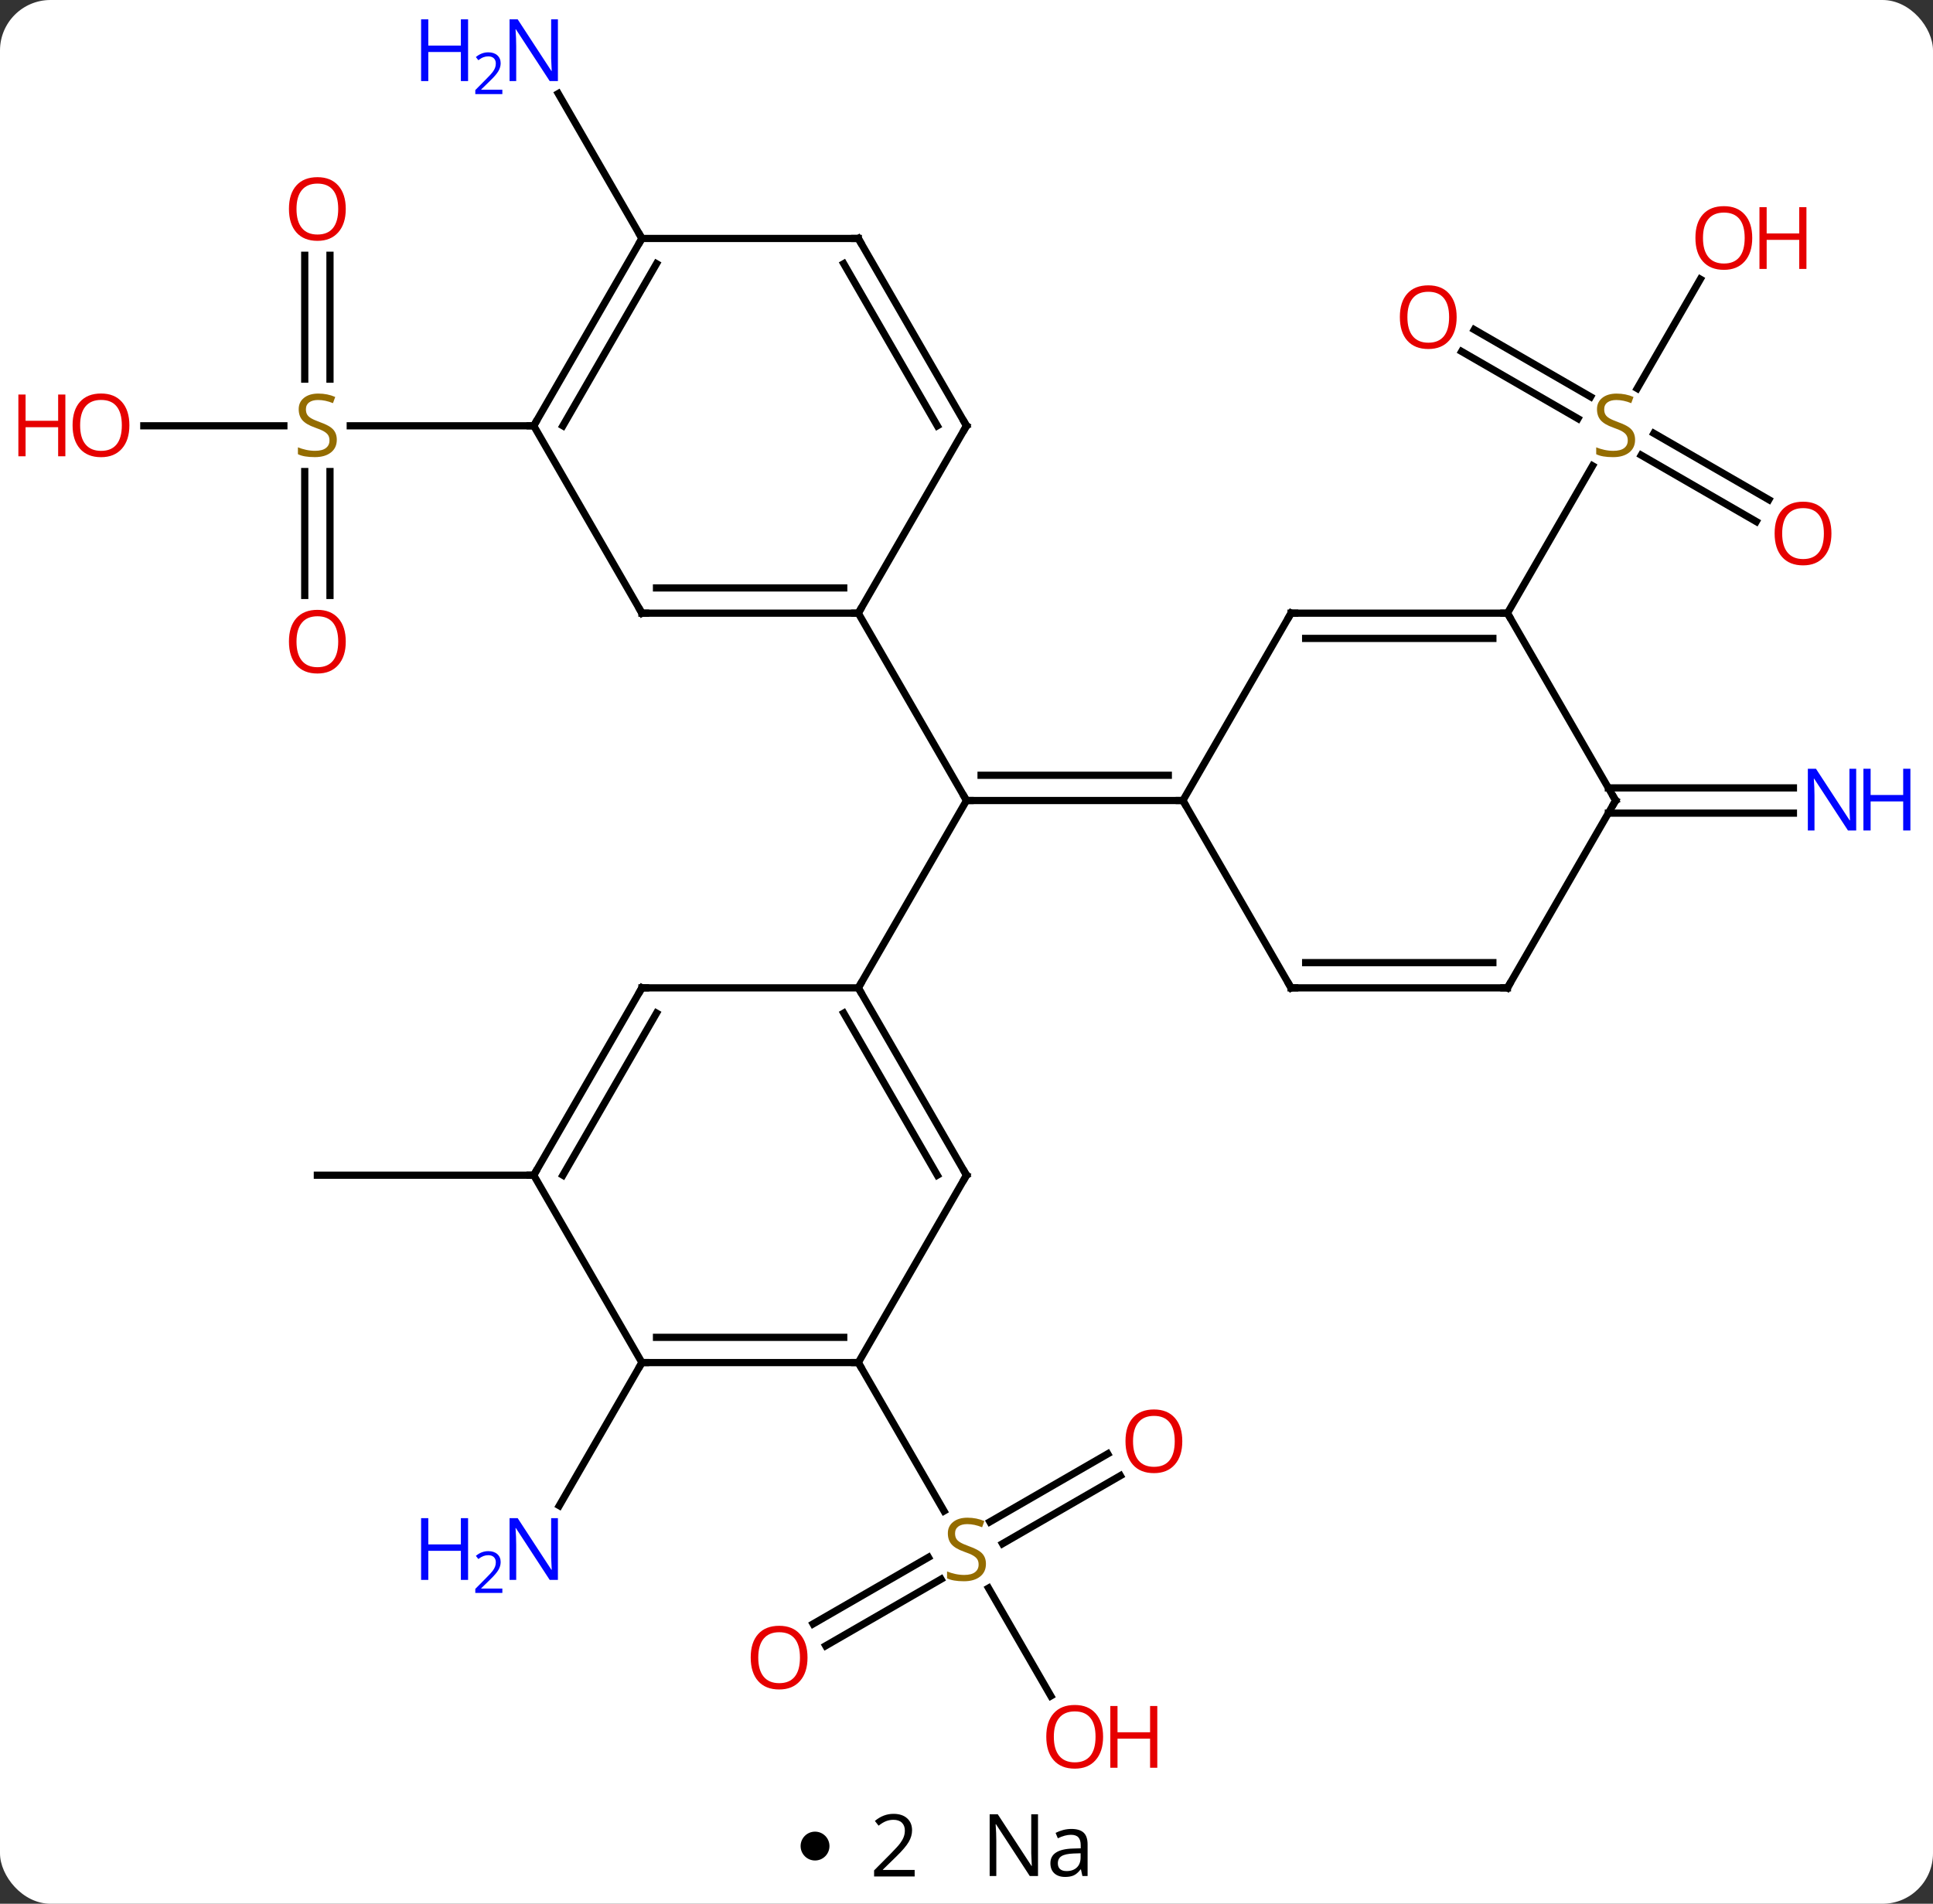 <svg width="268" viewBox="0 0 268 264" style="fill-opacity:1; color-rendering:auto; color-interpolation:auto; text-rendering:auto; stroke:black; stroke-linecap:square; stroke-miterlimit:10; shape-rendering:auto; stroke-opacity:1; fill:black; stroke-dasharray:none; font-weight:normal; stroke-width:1; font-family:'Open Sans'; font-style:normal; stroke-linejoin:miter; font-size:12; stroke-dashoffset:0; image-rendering:auto;" height="264" class="cas-substance-image" xmlns:xlink="http://www.w3.org/1999/xlink" xmlns="http://www.w3.org/2000/svg"><rect x="0" y="0" width="268" height="264" fill="#333333" stroke="none"/><svg class="cas-substance-single-component"><rect y="0" x="0" width="268" stroke="none" ry="7" rx="7" height="264" fill="white" class="cas-substance-group"/><svg y="0" x="0" width="268" viewBox="0 0 268 249" style="fill:black;" height="249" class="cas-substance-single-component-image"><svg><g><g transform="translate(134,124)" style="text-rendering:geometricPrecision; color-rendering:optimizeQuality; color-interpolation:linearRGB; stroke-linecap:butt; image-rendering:optimizeQuality;"><line y2="12.99" y1="-12.99" x2="-15" x1="0" style="fill:none;"/><line y2="-38.97" y1="-12.99" x2="-15" x1="0" style="fill:none;"/><line y2="-12.99" y1="-12.99" x2="30" x1="0" style="fill:none;"/><line y2="-16.49" y1="-16.49" x2="27.979" x1="2.021" style="fill:none;"/><line y2="101.191" y1="91.959" x2="-21.267" x1="-5.277" style="fill:none;"/><line y2="104.222" y1="94.99" x2="-19.517" x1="-3.527" style="fill:none;"/><line y2="80.637" y1="90.07" x2="21.332" x1="4.994" style="fill:none;"/><line y2="77.606" y1="87.039" x2="19.582" x1="3.244" style="fill:none;"/><line y2="111.185" y1="96.227" x2="11.693" x1="3.056" style="fill:none;"/><line y2="64.953" y1="85.534" x2="-15" x1="-3.117" style="fill:none;"/><line y2="38.97" y1="38.97" x2="-60" x1="-90" style="fill:none;"/><line y2="-88.601" y1="-71.422" x2="-88.25" x1="-88.25" style="fill:none;"/><line y2="-88.601" y1="-71.422" x2="-91.75" x1="-91.75" style="fill:none;"/><line y2="-41.43" y1="-58.609" x2="-91.75" x1="-91.75" style="fill:none;"/><line y2="-41.43" y1="-58.609" x2="-88.25" x1="-88.25" style="fill:none;"/><line y2="-64.953" y1="-64.953" x2="-114.062" x1="-94.643" style="fill:none;"/><line y2="-64.953" y1="-64.953" x2="-60" x1="-85.439" style="fill:none;"/><line y2="-51.676" y1="-60.878" x2="109.491" x1="93.552" style="fill:none;"/><line y2="-54.707" y1="-63.909" x2="111.241" x1="95.302" style="fill:none;"/><line y2="-78.289" y1="-68.977" x2="70.4" x1="86.526" style="fill:none;"/><line y2="-75.258" y1="-65.946" x2="68.65" x1="84.776" style="fill:none;"/><line y2="-85.285" y1="-70.127" x2="101.739" x1="92.989" style="fill:none;"/><line y2="-38.97" y1="-59.406" x2="75" x1="86.799" style="fill:none;"/><line y2="64.953" y1="84.795" x2="-45" x1="-56.456" style="fill:none;"/><line y2="-90.933" y1="-111.025" x2="-45" x1="-56.6" style="fill:none;"/><line y2="-14.74" y1="-14.74" x2="88.99" x1="114.648" style="fill:none;"/><line y2="-11.24" y1="-11.24" x2="88.99" x1="114.648" style="fill:none;"/><line y2="38.97" y1="12.99" x2="0" x1="-15" style="fill:none;"/><line y2="38.97" y1="16.49" x2="-4.042" x1="-17.021" style="fill:none;"/><line y2="12.99" y1="12.99" x2="-45" x1="-15" style="fill:none;"/><line y2="64.953" y1="38.97" x2="-15" x1="0" style="fill:none;"/><line y2="38.97" y1="12.99" x2="-60" x1="-45" style="fill:none;"/><line y2="38.97" y1="16.49" x2="-55.959" x1="-42.979" style="fill:none;"/><line y2="64.953" y1="64.953" x2="-45" x1="-15" style="fill:none;"/><line y2="61.453" y1="61.453" x2="-42.979" x1="-17.021" style="fill:none;"/><line y2="64.953" y1="38.97" x2="-45" x1="-60" style="fill:none;"/><line y2="-38.97" y1="-38.97" x2="-45" x1="-15" style="fill:none;"/><line y2="-42.47" y1="-42.47" x2="-42.979" x1="-17.021" style="fill:none;"/><line y2="-64.953" y1="-38.97" x2="0" x1="-15" style="fill:none;"/><line y2="-64.953" y1="-38.97" x2="-60" x1="-45" style="fill:none;"/><line y2="-90.933" y1="-64.953" x2="-15" x1="0" style="fill:none;"/><line y2="-87.433" y1="-64.953" x2="-17.021" x1="-4.042" style="fill:none;"/><line y2="-90.933" y1="-64.953" x2="-45" x1="-60" style="fill:none;"/><line y2="-87.433" y1="-64.953" x2="-42.979" x1="-55.959" style="fill:none;"/><line y2="-90.933" y1="-90.933" x2="-45" x1="-15" style="fill:none;"/><line y2="-38.97" y1="-12.99" x2="45" x1="30" style="fill:none;"/><line y2="12.99" y1="-12.99" x2="45" x1="30" style="fill:none;"/><line y2="-38.97" y1="-38.97" x2="75" x1="45" style="fill:none;"/><line y2="-35.47" y1="-35.47" x2="72.979" x1="47.021" style="fill:none;"/><line y2="12.99" y1="12.99" x2="75" x1="45" style="fill:none;"/><line y2="9.49" y1="9.49" x2="72.979" x1="47.021" style="fill:none;"/><line y2="-12.99" y1="-38.97" x2="90" x1="75" style="fill:none;"/><line y2="-12.99" y1="12.99" x2="90" x1="75" style="fill:none;"/><path style="fill:none; stroke-miterlimit:5;" d="M0.5 -12.99 L0 -12.99 L-0.25 -13.423"/></g><g transform="translate(134,124)" style="stroke-linecap:butt; fill:rgb(148,108,0); text-rendering:geometricPrecision; color-rendering:optimizeQuality; image-rendering:optimizeQuality; font-family:'Open Sans'; stroke:rgb(148,108,0); color-interpolation:linearRGB; stroke-miterlimit:5;"><path style="stroke:none;" d="M2.695 92.871 Q2.695 93.996 1.875 94.636 Q1.055 95.277 -0.352 95.277 Q-1.883 95.277 -2.695 94.871 L-2.695 93.917 Q-2.164 94.136 -1.547 94.269 Q-0.93 94.402 -0.32 94.402 Q0.68 94.402 1.18 94.019 Q1.68 93.636 1.68 92.964 Q1.68 92.527 1.5 92.238 Q1.32 91.949 0.906 91.706 Q0.492 91.464 -0.367 91.167 Q-1.555 90.746 -2.07 90.16 Q-2.586 89.574 -2.586 88.621 Q-2.586 87.636 -1.844 87.05 Q-1.102 86.464 0.133 86.464 Q1.398 86.464 2.477 86.933 L2.164 87.792 Q1.102 87.355 0.102 87.355 Q-0.695 87.355 -1.141 87.691 Q-1.586 88.027 -1.586 88.636 Q-1.586 89.074 -1.422 89.363 Q-1.258 89.652 -0.867 89.886 Q-0.477 90.121 0.336 90.417 Q1.68 90.886 2.188 91.441 Q2.695 91.996 2.695 92.871 Z"/><path style="fill:rgb(230,0,0); stroke:none;" d="M-22.043 105.863 Q-22.043 107.925 -23.082 109.105 Q-24.121 110.285 -25.964 110.285 Q-27.855 110.285 -28.886 109.121 Q-29.918 107.956 -29.918 105.847 Q-29.918 103.753 -28.886 102.605 Q-27.855 101.456 -25.964 101.456 Q-24.105 101.456 -23.074 102.628 Q-22.043 103.8 -22.043 105.863 ZM-28.871 105.863 Q-28.871 107.597 -28.128 108.503 Q-27.386 109.41 -25.964 109.41 Q-24.543 109.41 -23.816 108.511 Q-23.089 107.613 -23.089 105.863 Q-23.089 104.128 -23.816 103.238 Q-24.543 102.347 -25.964 102.347 Q-27.386 102.347 -28.128 103.246 Q-28.871 104.144 -28.871 105.863 Z"/><path style="fill:rgb(230,0,0); stroke:none;" d="M29.918 75.863 Q29.918 77.925 28.878 79.105 Q27.839 80.285 25.996 80.285 Q24.105 80.285 23.074 79.121 Q22.043 77.956 22.043 75.847 Q22.043 73.753 23.074 72.605 Q24.105 71.456 25.996 71.456 Q27.855 71.456 28.886 72.628 Q29.918 73.8 29.918 75.863 ZM23.089 75.863 Q23.089 77.597 23.832 78.503 Q24.574 79.41 25.996 79.41 Q27.418 79.41 28.144 78.511 Q28.871 77.613 28.871 75.863 Q28.871 74.128 28.144 73.238 Q27.418 72.347 25.996 72.347 Q24.574 72.347 23.832 73.246 Q23.089 74.144 23.089 75.863 Z"/><path style="fill:rgb(230,0,0); stroke:none;" d="M18.938 116.843 Q18.938 118.905 17.898 120.085 Q16.859 121.265 15.016 121.265 Q13.125 121.265 12.094 120.1 Q11.062 118.936 11.062 116.827 Q11.062 114.733 12.094 113.585 Q13.125 112.436 15.016 112.436 Q16.875 112.436 17.906 113.608 Q18.938 114.78 18.938 116.843 ZM12.109 116.843 Q12.109 118.577 12.852 119.483 Q13.594 120.39 15.016 120.39 Q16.438 120.39 17.164 119.491 Q17.891 118.593 17.891 116.843 Q17.891 115.108 17.164 114.218 Q16.438 113.327 15.016 113.327 Q13.594 113.327 12.852 114.225 Q12.109 115.124 12.109 116.843 Z"/><path style="fill:rgb(230,0,0); stroke:none;" d="M26.453 121.14 L25.453 121.14 L25.453 117.108 L20.938 117.108 L20.938 121.14 L19.938 121.14 L19.938 112.577 L20.938 112.577 L20.938 116.218 L25.453 116.218 L25.453 112.577 L26.453 112.577 L26.453 121.14 Z"/><path style="stroke:none;" d="M-87.305 -63.016 Q-87.305 -61.891 -88.125 -61.25 Q-88.945 -60.609 -90.352 -60.609 Q-91.883 -60.609 -92.695 -61.016 L-92.695 -61.969 Q-92.164 -61.75 -91.547 -61.617 Q-90.93 -61.484 -90.32 -61.484 Q-89.32 -61.484 -88.82 -61.867 Q-88.32 -62.25 -88.32 -62.922 Q-88.32 -63.359 -88.5 -63.648 Q-88.68 -63.937 -89.094 -64.18 Q-89.508 -64.422 -90.367 -64.719 Q-91.555 -65.141 -92.07 -65.726 Q-92.586 -66.312 -92.586 -67.266 Q-92.586 -68.25 -91.844 -68.836 Q-91.102 -69.422 -89.867 -69.422 Q-88.602 -69.422 -87.523 -68.953 L-87.836 -68.094 Q-88.898 -68.531 -89.898 -68.531 Q-90.695 -68.531 -91.141 -68.195 Q-91.586 -67.859 -91.586 -67.25 Q-91.586 -66.812 -91.422 -66.523 Q-91.258 -66.234 -90.867 -66 Q-90.477 -65.766 -89.664 -65.469 Q-88.32 -65 -87.812 -64.445 Q-87.305 -63.891 -87.305 -63.016 Z"/><path style="fill:rgb(230,0,0); stroke:none;" d="M-86.062 -95.023 Q-86.062 -92.961 -87.102 -91.781 Q-88.141 -90.601 -89.984 -90.601 Q-91.875 -90.601 -92.906 -91.766 Q-93.938 -92.93 -93.938 -95.039 Q-93.938 -97.133 -92.906 -98.281 Q-91.875 -99.43 -89.984 -99.43 Q-88.125 -99.43 -87.094 -98.258 Q-86.062 -97.086 -86.062 -95.023 ZM-92.891 -95.023 Q-92.891 -93.289 -92.148 -92.383 Q-91.406 -91.476 -89.984 -91.476 Q-88.562 -91.476 -87.836 -92.375 Q-87.109 -93.273 -87.109 -95.023 Q-87.109 -96.758 -87.836 -97.648 Q-88.562 -98.539 -89.984 -98.539 Q-91.406 -98.539 -92.148 -97.641 Q-92.891 -96.742 -92.891 -95.023 Z"/><path style="fill:rgb(230,0,0); stroke:none;" d="M-86.062 -35.023 Q-86.062 -32.961 -87.102 -31.781 Q-88.141 -30.601 -89.984 -30.601 Q-91.875 -30.601 -92.906 -31.765 Q-93.938 -32.93 -93.938 -35.039 Q-93.938 -37.133 -92.906 -38.281 Q-91.875 -39.43 -89.984 -39.43 Q-88.125 -39.43 -87.094 -38.258 Q-86.062 -37.086 -86.062 -35.023 ZM-92.891 -35.023 Q-92.891 -33.289 -92.148 -32.383 Q-91.406 -31.476 -89.984 -31.476 Q-88.562 -31.476 -87.836 -32.375 Q-87.109 -33.273 -87.109 -35.023 Q-87.109 -36.758 -87.836 -37.648 Q-88.562 -38.539 -89.984 -38.539 Q-91.406 -38.539 -92.148 -37.641 Q-92.891 -36.742 -92.891 -35.023 Z"/><path style="fill:rgb(230,0,0); stroke:none;" d="M-116.062 -65.023 Q-116.062 -62.961 -117.102 -61.781 Q-118.141 -60.601 -119.984 -60.601 Q-121.875 -60.601 -122.906 -61.766 Q-123.938 -62.93 -123.938 -65.039 Q-123.938 -67.133 -122.906 -68.281 Q-121.875 -69.43 -119.984 -69.43 Q-118.125 -69.43 -117.094 -68.258 Q-116.062 -67.086 -116.062 -65.023 ZM-122.891 -65.023 Q-122.891 -63.289 -122.148 -62.383 Q-121.406 -61.476 -119.984 -61.476 Q-118.562 -61.476 -117.836 -62.375 Q-117.109 -63.273 -117.109 -65.023 Q-117.109 -66.758 -117.836 -67.648 Q-118.562 -68.539 -119.984 -68.539 Q-121.406 -68.539 -122.148 -67.641 Q-122.891 -66.742 -122.891 -65.023 Z"/><path style="fill:rgb(230,0,0); stroke:none;" d="M-124.938 -60.726 L-125.938 -60.726 L-125.938 -64.758 L-130.453 -64.758 L-130.453 -60.726 L-131.453 -60.726 L-131.453 -69.289 L-130.453 -69.289 L-130.453 -65.648 L-125.938 -65.648 L-125.938 -69.289 L-124.938 -69.289 L-124.938 -60.726 Z"/><path style="stroke:none;" d="M92.695 -63.013 Q92.695 -61.888 91.875 -61.247 Q91.055 -60.606 89.648 -60.606 Q88.117 -60.606 87.305 -61.013 L87.305 -61.966 Q87.836 -61.747 88.453 -61.614 Q89.07 -61.481 89.68 -61.481 Q90.68 -61.481 91.18 -61.864 Q91.68 -62.247 91.68 -62.919 Q91.68 -63.356 91.5 -63.645 Q91.32 -63.934 90.906 -64.177 Q90.492 -64.419 89.633 -64.716 Q88.445 -65.138 87.93 -65.723 Q87.414 -66.309 87.414 -67.263 Q87.414 -68.247 88.156 -68.833 Q88.898 -69.419 90.133 -69.419 Q91.398 -69.419 92.477 -68.95 L92.164 -68.091 Q91.102 -68.528 90.102 -68.528 Q89.305 -68.528 88.859 -68.192 Q88.414 -67.856 88.414 -67.247 Q88.414 -66.809 88.578 -66.52 Q88.742 -66.231 89.133 -65.997 Q89.523 -65.763 90.336 -65.466 Q91.68 -64.997 92.188 -64.442 Q92.695 -63.888 92.695 -63.013 Z"/><path style="fill:rgb(230,0,0); stroke:none;" d="M119.918 -50.02 Q119.918 -47.958 118.878 -46.778 Q117.839 -45.598 115.996 -45.598 Q114.105 -45.598 113.074 -46.763 Q112.043 -47.927 112.043 -50.036 Q112.043 -52.13 113.074 -53.278 Q114.105 -54.427 115.996 -54.427 Q117.855 -54.427 118.886 -53.255 Q119.918 -52.083 119.918 -50.02 ZM113.089 -50.02 Q113.089 -48.286 113.832 -47.38 Q114.574 -46.473 115.996 -46.473 Q117.418 -46.473 118.144 -47.372 Q118.871 -48.27 118.871 -50.02 Q118.871 -51.755 118.144 -52.645 Q117.418 -53.536 115.996 -53.536 Q114.574 -53.536 113.832 -52.638 Q113.089 -51.739 113.089 -50.02 Z"/><path style="fill:rgb(230,0,0); stroke:none;" d="M67.957 -80.023 Q67.957 -77.961 66.918 -76.781 Q65.879 -75.601 64.036 -75.601 Q62.145 -75.601 61.114 -76.766 Q60.083 -77.93 60.083 -80.039 Q60.083 -82.133 61.114 -83.281 Q62.145 -84.43 64.036 -84.43 Q65.895 -84.43 66.926 -83.258 Q67.957 -82.086 67.957 -80.023 ZM61.129 -80.023 Q61.129 -78.289 61.872 -77.383 Q62.614 -76.476 64.036 -76.476 Q65.457 -76.476 66.184 -77.375 Q66.911 -78.273 66.911 -80.023 Q66.911 -81.758 66.184 -82.648 Q65.457 -83.539 64.036 -83.539 Q62.614 -83.539 61.872 -82.641 Q61.129 -81.742 61.129 -80.023 Z"/><path style="fill:rgb(230,0,0); stroke:none;" d="M108.938 -91.003 Q108.938 -88.941 107.898 -87.761 Q106.859 -86.581 105.016 -86.581 Q103.125 -86.581 102.094 -87.746 Q101.062 -88.91 101.062 -91.019 Q101.062 -93.113 102.094 -94.261 Q103.125 -95.41 105.016 -95.41 Q106.875 -95.41 107.906 -94.238 Q108.938 -93.066 108.938 -91.003 ZM102.109 -91.003 Q102.109 -89.269 102.852 -88.363 Q103.594 -87.456 105.016 -87.456 Q106.438 -87.456 107.164 -88.355 Q107.891 -89.253 107.891 -91.003 Q107.891 -92.738 107.164 -93.628 Q106.438 -94.519 105.016 -94.519 Q103.594 -94.519 102.852 -93.621 Q102.109 -92.722 102.109 -91.003 Z"/><path style="fill:rgb(230,0,0); stroke:none;" d="M116.453 -86.706 L115.453 -86.706 L115.453 -90.738 L110.938 -90.738 L110.938 -86.706 L109.938 -86.706 L109.938 -95.269 L110.938 -95.269 L110.938 -91.628 L115.453 -91.628 L115.453 -95.269 L116.453 -95.269 L116.453 -86.706 Z"/><path style="fill:rgb(0,5,255); stroke:none;" d="M-56.648 95.089 L-57.789 95.089 L-62.477 87.902 L-62.523 87.902 Q-62.43 89.167 -62.43 90.214 L-62.43 95.089 L-63.352 95.089 L-63.352 86.527 L-62.227 86.527 L-57.555 93.683 L-57.508 93.683 Q-57.508 93.527 -57.555 92.667 Q-57.602 91.808 -57.586 91.433 L-57.586 86.527 L-56.648 86.527 L-56.648 95.089 Z"/><path style="fill:rgb(0,5,255); stroke:none;" d="M-69.102 95.089 L-70.102 95.089 L-70.102 91.058 L-74.617 91.058 L-74.617 95.089 L-75.617 95.089 L-75.617 86.527 L-74.617 86.527 L-74.617 90.167 L-70.102 90.167 L-70.102 86.527 L-69.102 86.527 L-69.102 95.089 Z"/><path style="fill:rgb(0,5,255); stroke:none;" d="M-64.352 96.899 L-68.102 96.899 L-68.102 96.336 L-66.602 94.82 Q-65.914 94.133 -65.695 93.836 Q-65.477 93.539 -65.367 93.258 Q-65.258 92.977 -65.258 92.649 Q-65.258 92.195 -65.531 91.93 Q-65.805 91.664 -66.305 91.664 Q-66.648 91.664 -66.969 91.781 Q-67.289 91.899 -67.68 92.195 L-68.023 91.758 Q-67.242 91.102 -66.305 91.102 Q-65.508 91.102 -65.047 91.516 Q-64.586 91.93 -64.586 92.617 Q-64.586 93.164 -64.891 93.695 Q-65.195 94.227 -66.039 95.039 L-67.289 96.258 L-67.289 96.289 L-64.352 96.289 L-64.352 96.899 Z"/><path style="fill:rgb(0,5,255); stroke:none;" d="M-56.648 -112.757 L-57.789 -112.757 L-62.477 -119.944 L-62.523 -119.944 Q-62.43 -118.679 -62.43 -117.632 L-62.43 -112.757 L-63.352 -112.757 L-63.352 -121.319 L-62.227 -121.319 L-57.555 -114.163 L-57.508 -114.163 Q-57.508 -114.319 -57.555 -115.179 Q-57.602 -116.038 -57.586 -116.413 L-57.586 -121.319 L-56.648 -121.319 L-56.648 -112.757 Z"/><path style="fill:rgb(0,5,255); stroke:none;" d="M-69.102 -112.757 L-70.102 -112.757 L-70.102 -116.788 L-74.617 -116.788 L-74.617 -112.757 L-75.617 -112.757 L-75.617 -121.319 L-74.617 -121.319 L-74.617 -117.679 L-70.102 -117.679 L-70.102 -121.319 L-69.102 -121.319 L-69.102 -112.757 Z"/><path style="fill:rgb(0,5,255); stroke:none;" d="M-64.352 -110.947 L-68.102 -110.947 L-68.102 -111.51 L-66.602 -113.025 Q-65.914 -113.713 -65.695 -114.01 Q-65.477 -114.307 -65.367 -114.588 Q-65.258 -114.869 -65.258 -115.197 Q-65.258 -115.65 -65.531 -115.916 Q-65.805 -116.182 -66.305 -116.182 Q-66.648 -116.182 -66.969 -116.065 Q-67.289 -115.947 -67.68 -115.65 L-68.023 -116.088 Q-67.242 -116.744 -66.305 -116.744 Q-65.508 -116.744 -65.047 -116.33 Q-64.586 -115.916 -64.586 -115.229 Q-64.586 -114.682 -64.891 -114.15 Q-65.195 -113.619 -66.039 -112.807 L-67.289 -111.588 L-67.289 -111.557 L-64.352 -111.557 L-64.352 -110.947 Z"/><path style="fill:rgb(0,5,255); stroke:none;" d="M123.352 -8.834 L122.211 -8.834 L117.523 -16.021 L117.477 -16.021 Q117.57 -14.756 117.57 -13.709 L117.57 -8.834 L116.648 -8.834 L116.648 -17.396 L117.773 -17.396 L122.445 -10.24 L122.492 -10.24 Q122.492 -10.396 122.445 -11.256 Q122.398 -12.115 122.414 -12.49 L122.414 -17.396 L123.352 -17.396 L123.352 -8.834 Z"/><path style="fill:rgb(0,5,255); stroke:none;" d="M130.867 -8.834 L129.867 -8.834 L129.867 -12.865 L125.352 -12.865 L125.352 -8.834 L124.352 -8.834 L124.352 -17.396 L125.352 -17.396 L125.352 -13.756 L129.867 -13.756 L129.867 -17.396 L130.867 -17.396 L130.867 -8.834 Z"/><path style="fill:none; stroke:black;" d="M-14.75 13.423 L-15 12.99 L-14.75 12.557"/><path style="fill:none; stroke:black;" d="M-0.25 38.537 L0 38.97 L-0.25 39.403"/><path style="fill:none; stroke:black;" d="M-44.5 12.99 L-45 12.99 L-45.25 13.423"/><path style="fill:none; stroke:black;" d="M-15.5 64.953 L-15 64.953 L-14.75 65.386"/><path style="fill:none; stroke:black;" d="M-59.75 38.537 L-60 38.97 L-60.5 38.97"/><path style="fill:none; stroke:black;" d="M-44.5 64.953 L-45 64.953 L-45.25 65.386"/><path style="fill:none; stroke:black;" d="M-15.5 -38.97 L-15 -38.97 L-14.75 -39.403"/><path style="fill:none; stroke:black;" d="M-44.5 -38.97 L-45 -38.97 L-45.25 -39.403"/><path style="fill:none; stroke:black;" d="M-0.25 -64.52 L0 -64.953 L-0.25 -65.386"/><path style="fill:none; stroke:black;" d="M-59.75 -65.386 L-60 -64.953 L-60.5 -64.953"/><path style="fill:none; stroke:black;" d="M-14.75 -90.5 L-15 -90.933 L-15.5 -90.933"/><path style="fill:none; stroke:black;" d="M-45.25 -90.5 L-45 -90.933 L-45.25 -91.366"/><path style="fill:none; stroke:black;" d="M29.5 -12.99 L30 -12.99 L30.25 -12.557"/><path style="fill:none; stroke:black;" d="M44.75 -38.537 L45 -38.97 L45.5 -38.97"/><path style="fill:none; stroke:black;" d="M44.75 12.557 L45 12.99 L45.5 12.99"/><path style="fill:none; stroke:black;" d="M74.5 -38.97 L75 -38.97 L75.25 -38.537"/><path style="fill:none; stroke:black;" d="M74.5 12.99 L75 12.99 L75.25 12.557"/><path style="fill:none; stroke:black;" d="M89.75 -13.423 L90 -12.99 L89.75 -12.557"/></g></g></svg></svg><svg y="249" x="111" class="cas-substance-saf"><svg y="5" x="0" width="4" style="fill:black;" height="4" class="cas-substance-saf-dot"><circle stroke="none" r="2" fill="black" cy="2" cx="2"/></svg><svg y="0" x="7" width="12" style="fill:black;" height="15" class="cas-substance-saf-coefficient"><svg><g><g transform="translate(6,7)" style="text-rendering:geometricPrecision; font-family:'Open Sans'; color-interpolation:linearRGB; color-rendering:optimizeQuality; image-rendering:optimizeQuality;"><path style="stroke:none;" d="M2.812 4.219 L-2.812 4.219 L-2.812 3.375 L-0.562 1.109 Q0.469 0.062 0.797 -0.383 Q1.125 -0.828 1.289 -1.25 Q1.453 -1.672 1.453 -2.156 Q1.453 -2.844 1.039 -3.242 Q0.625 -3.641 -0.125 -3.641 Q-0.656 -3.641 -1.133 -3.461 Q-1.609 -3.281 -2.188 -2.828 L-2.703 -3.484 Q-1.531 -4.469 -0.125 -4.469 Q1.078 -4.469 1.766 -3.852 Q2.453 -3.234 2.453 -2.188 Q2.453 -1.375 1.992 -0.578 Q1.531 0.219 0.281 1.438 L-1.594 3.266 L-1.594 3.312 L2.812 3.312 L2.812 4.219 Z"/></g></g></svg></svg><svg y="0" x="23" width="20" style="fill:black;" height="15" class="cas-substance-saf-image"><svg><g><g transform="translate(10,7)" style="text-rendering:geometricPrecision; font-family:'Open Sans'; color-interpolation:linearRGB; color-rendering:optimizeQuality; image-rendering:optimizeQuality;"><path style="stroke:none;" d="M-0.086 4.156 L-1.227 4.156 L-5.914 -3.031 L-5.961 -3.031 Q-5.867 -1.766 -5.867 -0.719 L-5.867 4.156 L-6.789 4.156 L-6.789 -4.406 L-5.664 -4.406 L-0.992 2.75 L-0.945 2.75 Q-0.945 2.594 -0.992 1.734 Q-1.039 0.875 -1.023 0.5 L-1.023 -4.406 L-0.086 -4.406 L-0.086 4.156 ZM6.07 4.156 L5.867 3.234 L5.82 3.234 Q5.352 3.844 4.875 4.062 Q4.398 4.281 3.68 4.281 Q2.727 4.281 2.18 3.781 Q1.633 3.281 1.633 2.375 Q1.633 0.438 4.742 0.344 L5.836 0.312 L5.836 -0.094 Q5.836 -0.844 5.516 -1.203 Q5.195 -1.562 4.477 -1.562 Q3.664 -1.562 2.664 -1.078 L2.352 -1.828 Q2.836 -2.078 3.398 -2.227 Q3.961 -2.375 4.539 -2.375 Q5.68 -2.375 6.234 -1.867 Q6.789 -1.359 6.789 -0.234 L6.789 4.156 L6.07 4.156 ZM3.867 3.469 Q4.773 3.469 5.297 2.969 Q5.82 2.469 5.82 1.578 L5.82 1 L4.836 1.031 Q3.68 1.078 3.172 1.398 Q2.664 1.719 2.664 2.391 Q2.664 2.922 2.977 3.195 Q3.289 3.469 3.867 3.469 Z"/></g></g></svg></svg></svg></svg></svg>